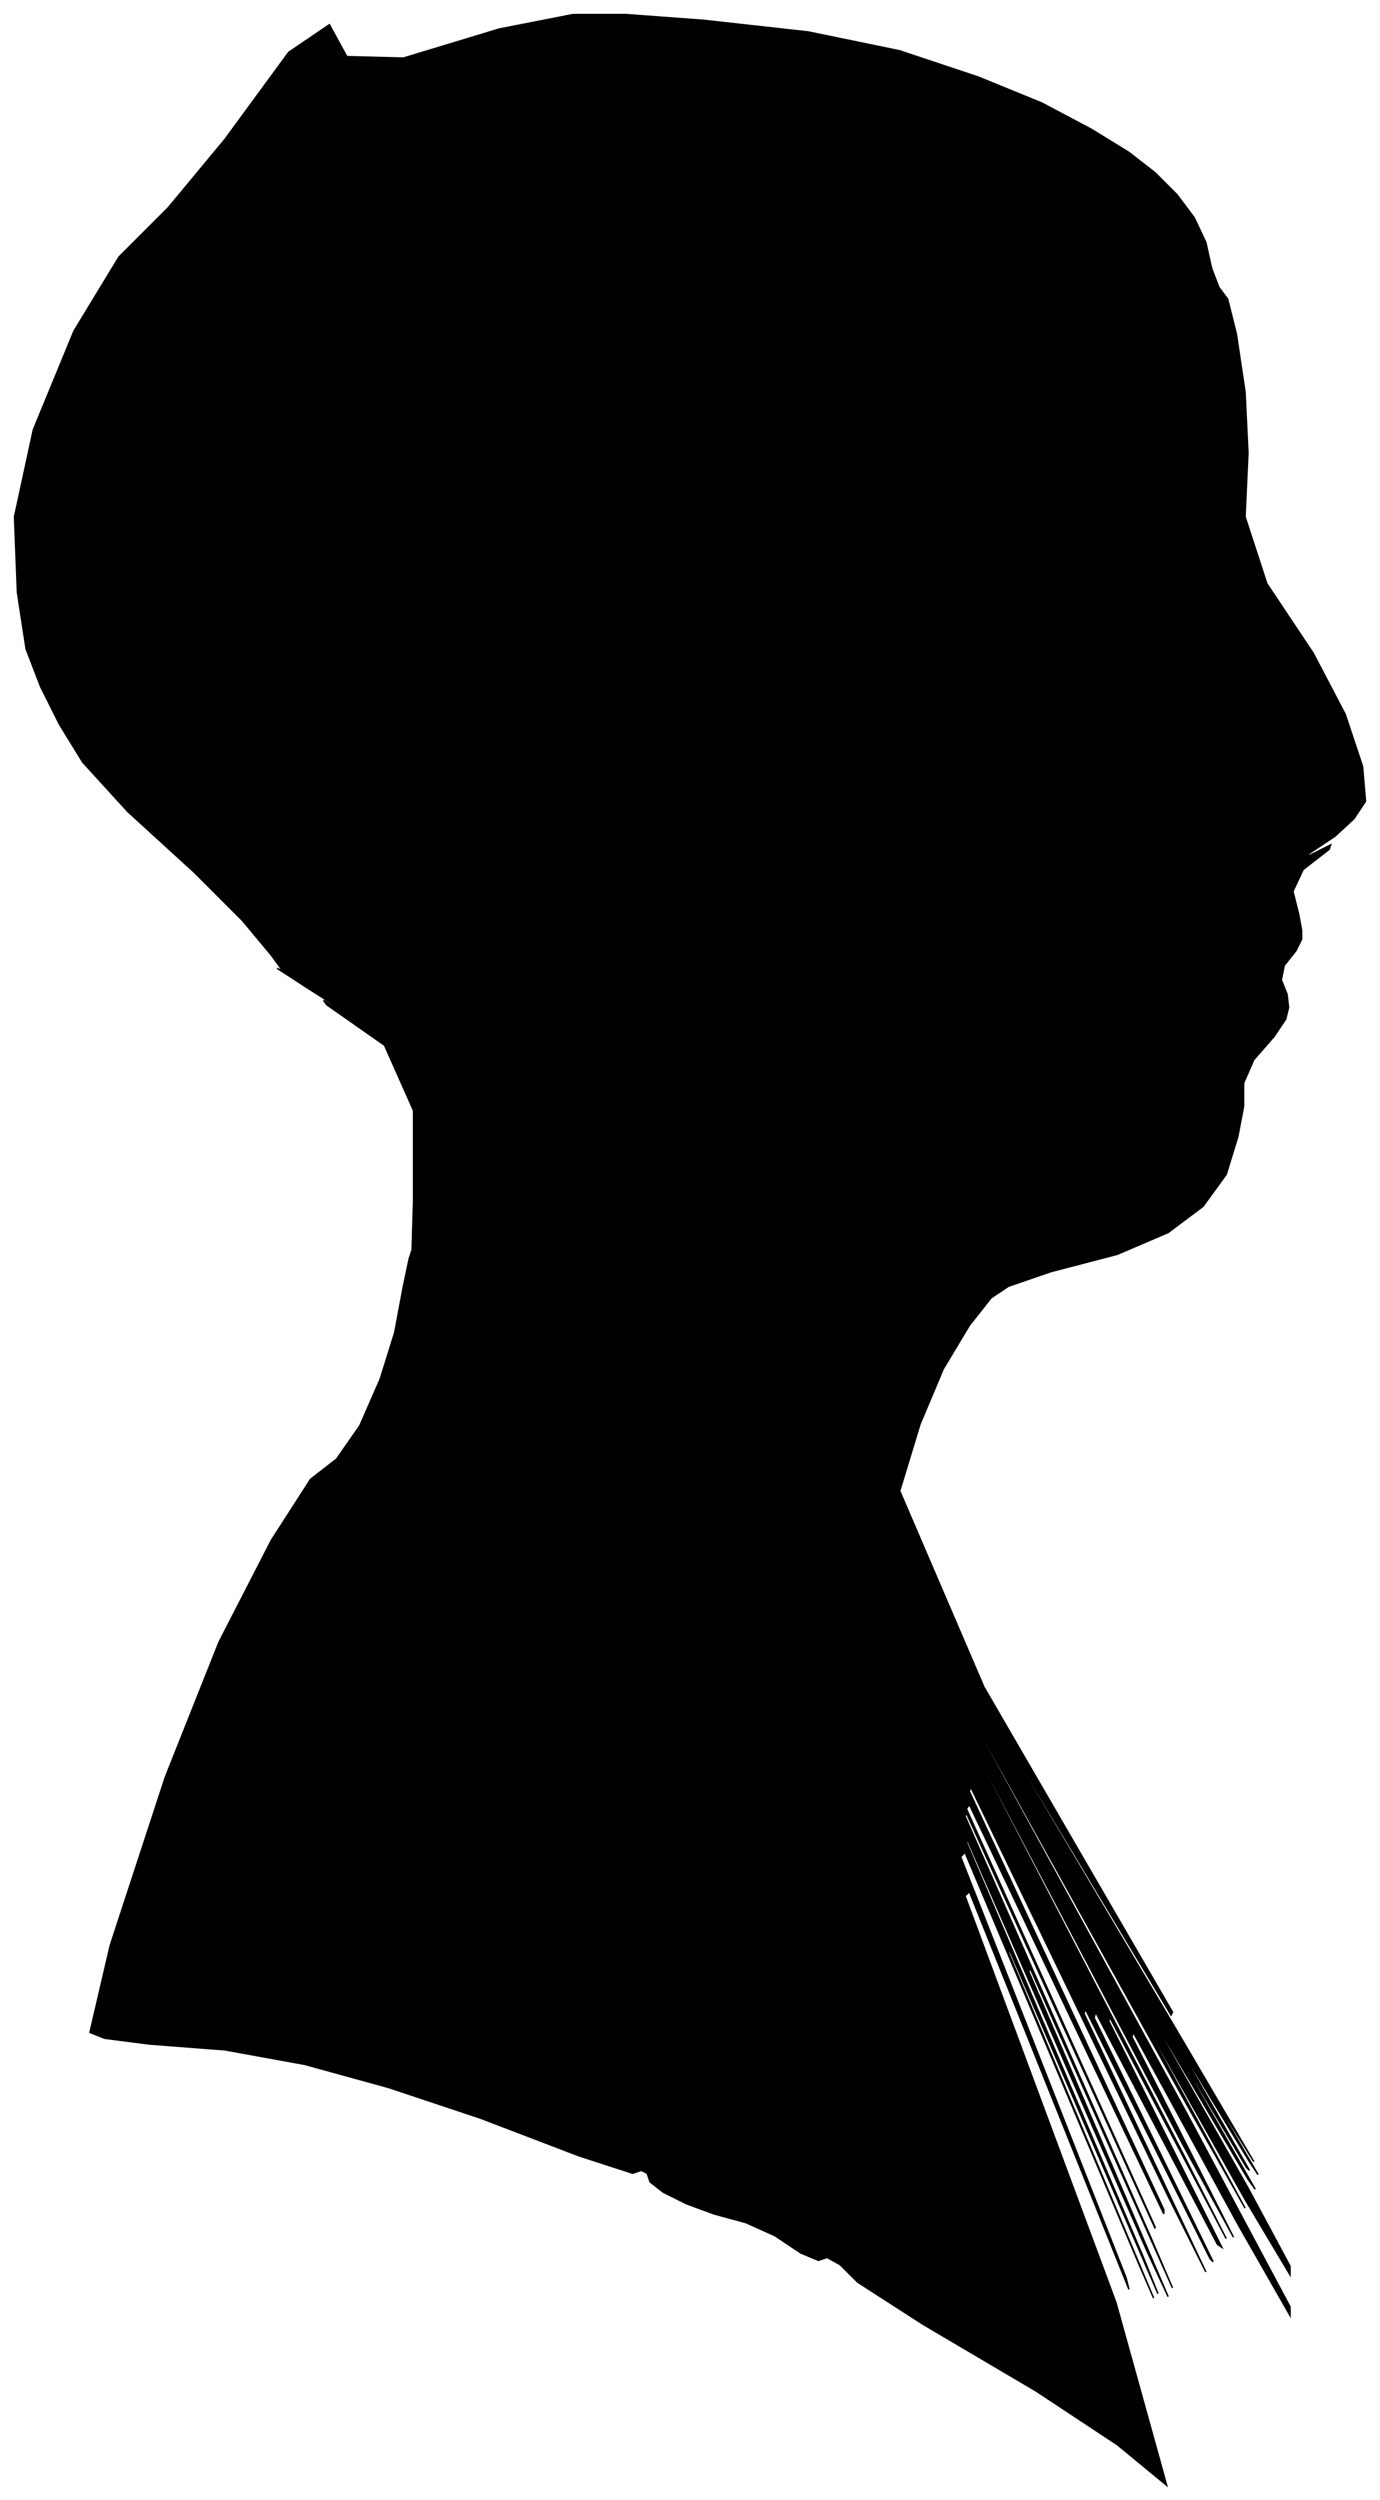 <?xml version="1.0" encoding="UTF-8"?>
<svg xmlns="http://www.w3.org/2000/svg" viewBox="373.00 136.00 951.00 1722.00">
  <path d="M 658.00 963.00 L 658.00 901.00 L 638.00 856.00 L 598.00 828.00 L 596.00 825.00 L 632.00 847.00 L 628.00 844.00 L 584.00 816.00 L 564.00 803.00 L 568.00 805.00 L 560.00 794.00 L 540.00 770.00 L 507.00 737.00 L 461.00 695.00 L 430.00 661.00 L 414.00 635.00 L 401.00 609.00 L 391.00 583.00 L 385.00 544.00 L 383.00 492.00 L 396.00 432.00 L 424.00 364.00 L 455.00 313.00 L 489.00 279.00 L 528.00 232.00 L 572.00 172.00 L 600.00 153.00 L 612.00 175.00 L 651.00 176.00 L 717.00 156.00 L 768.00 146.00 L 804.00 146.00 L 858.00 150.00 L 930.00 158.00 L 993.00 171.00 L 1047.00 189.00 L 1091.00 207.00 L 1125.00 225.00 L 1151.00 241.00 L 1169.00 255.00 L 1184.00 270.00 L 1196.00 286.00 L 1204.00 303.00 L 1208.00 321.00 L 1213.00 334.00 L 1219.00 342.00 L 1225.00 366.00 L 1231.00 406.00 L 1233.00 448.00 L 1231.00 492.00 L 1246.00 538.00 L 1278.00 586.00 L 1300.00 628.00 L 1312.00 664.00 L 1314.00 688.00 L 1306.00 700.00 L 1293.00 712.00 L 1275.00 724.00 L 1274.00 726.00 L 1290.00 718.00 L 1289.00 721.00 L 1271.00 735.00 L 1264.00 750.00 L 1268.00 766.00 L 1270.00 777.00 L 1270.00 783.00 L 1266.00 791.00 L 1258.00 801.00 L 1256.00 811.00 L 1260.00 821.00 L 1261.00 830.00 L 1259.00 838.00 L 1251.00 850.00 L 1237.00 866.00 L 1230.00 882.00 L 1230.00 898.00 L 1226.00 919.00 L 1218.00 945.00 L 1202.00 967.00 L 1178.00 985.00 L 1143.00 1000.00 L 1097.00 1012.00 L 1068.00 1022.00 L 1056.00 1030.00 L 1041.00 1049.00 L 1023.00 1079.00 L 1007.00 1117.00 L 993.00 1163.00 L 1051.00 1298.00 L 1181.00 1522.00 L 1180.00 1524.00 L 1048.00 1304.00 L 1049.00 1307.00 L 1183.00 1533.00 L 1237.00 1625.00 L 1211.00 1583.00 L 1212.00 1586.00 L 1240.00 1634.00 L 1234.00 1625.00 L 1194.00 1559.00 L 1194.00 1561.00 L 1234.00 1631.00 L 1232.00 1629.00 L 1188.00 1555.00 L 1190.00 1560.00 L 1238.00 1644.00 L 1233.00 1637.00 L 1175.00 1539.00 L 1175.00 1541.00 L 1233.00 1643.00 L 1262.00 1697.00 L 1262.00 1703.00 L 1231.00 1651.00 L 1169.00 1541.00 L 1169.00 1543.00 L 1231.00 1657.00 L 1191.00 1586.00 L 1049.00 1330.00 L 1049.00 1332.00 L 1191.00 1592.00 L 1262.00 1725.00 L 1262.00 1731.00 L 1226.00 1668.00 L 1154.00 1536.00 L 1153.00 1539.00 L 1223.00 1677.00 L 1188.00 1613.00 L 1048.00 1347.00 L 1048.00 1349.00 L 1188.00 1619.00 L 1218.00 1678.00 L 1138.00 1526.00 L 1137.00 1528.00 L 1215.00 1684.00 L 1212.00 1682.00 L 1128.00 1522.00 L 1127.00 1526.00 L 1209.00 1694.00 L 1207.00 1692.00 L 1121.00 1520.00 L 1120.00 1523.00 L 1204.00 1701.00 L 1178.00 1649.00 L 1042.00 1367.00 L 1041.00 1370.00 L 1175.00 1658.00 L 1175.00 1661.00 L 1041.00 1379.00 L 1039.00 1382.00 L 1169.00 1670.00 L 1169.00 1671.00 L 1039.00 1385.00 L 1038.00 1387.00 L 1166.00 1677.00 L 1181.00 1712.00 L 1083.00 1492.00 L 1082.00 1494.00 L 1178.00 1718.00 L 1164.00 1688.00 L 1040.00 1404.00 L 1039.00 1405.00 L 1161.00 1691.00 L 1171.00 1716.00 L 1069.00 1480.00 L 1068.00 1481.00 L 1168.00 1719.00 L 1158.00 1696.00 L 1038.00 1412.00 L 1035.00 1415.00 L 1149.00 1705.00 L 1151.00 1713.00 L 1041.00 1439.00 L 1038.00 1442.00 L 1142.00 1722.00 L 1177.00 1848.00 L 1143.00 1820.00 L 1087.00 1783.00 L 1009.00 1737.00 L 964.00 1708.00 L 952.00 1696.00 L 943.00 1691.00 L 937.00 1693.00 L 925.00 1688.00 L 907.00 1676.00 L 887.00 1667.00 L 865.00 1661.00 L 846.00 1654.00 L 830.00 1646.00 L 821.00 1639.00 L 819.00 1633.00 L 815.00 1631.00 L 809.00 1633.00 L 772.00 1621.00 L 704.00 1595.00 L 641.00 1574.00 L 583.00 1558.00 L 528.00 1548.00 L 476.00 1544.00 L 445.00 1540.00 L 435.00 1536.00 L 449.00 1476.00 L 487.00 1360.00 L 524.00 1267.00 L 560.00 1197.00 L 587.00 1155.00 L 605.00 1141.00 L 621.00 1118.00 L 635.00 1086.00 L 645.00 1054.00 L 651.00 1022.00 L 655.00 1003.00 L 657.00 997.00 L 658.00 963.00 Z" fill="black" stroke="black" stroke-width="1"/>
</svg>